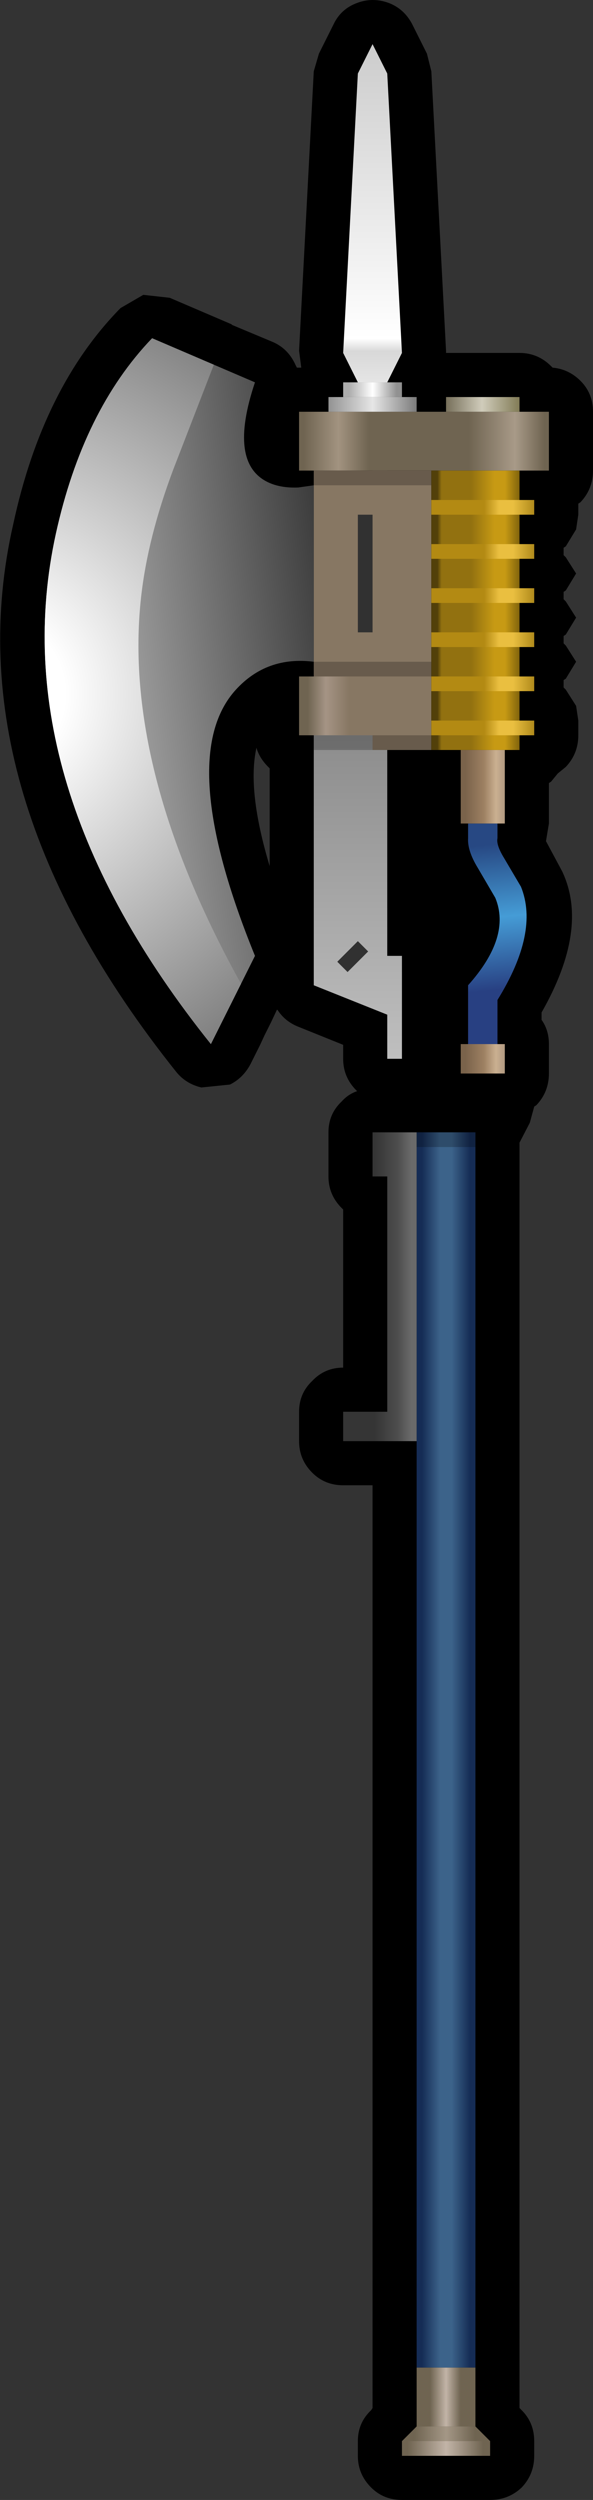 <?xml version="1.0" encoding="UTF-8" standalone="no"?>
<svg xmlns:xlink="http://www.w3.org/1999/xlink" height="170.0px" width="40.35px" xmlns="http://www.w3.org/2000/svg">
  <rect width="100%" height="100%" fill="#333333" stroke="none"/>
  <g transform="matrix(1.0, 0.0, 0.0, 1.0, 28.35, 77.0)">
    <path d="M1.0 -72.15 L2.0 -53.15 2.0 -53.0 7.0 -53.0 Q8.25 -53.0 9.15 -52.1 L9.25 -52.0 Q10.35 -51.9 11.15 -51.1 12.0 -50.25 12.0 -49.0 L12.0 -45.0 Q12.0 -43.75 11.15 -42.85 L11.0 -42.75 11.0 -42.0 10.85 -41.0 10.15 -39.85 10.0 -39.75 10.0 -39.25 10.15 -39.1 10.85 -38.0 10.15 -36.85 10.0 -36.75 10.0 -36.25 10.15 -36.1 10.85 -35.0 10.15 -33.85 10.0 -33.75 10.0 -33.25 10.15 -33.1 10.85 -32.0 10.15 -30.85 10.0 -30.75 10.0 -30.25 10.15 -30.1 10.85 -29.0 11.0 -28.0 11.0 -27.0 Q11.0 -25.75 10.15 -24.85 L9.6 -24.4 9.15 -23.85 9.0 -23.75 9.0 -21.0 8.8 -19.8 9.9 -17.75 Q11.75 -13.85 8.5 -8.15 L8.5 -7.65 Q9.0 -6.95 9.0 -6.0 L9.0 -4.0 Q9.0 -2.75 8.15 -1.85 L8.0 -1.75 7.7 -0.65 7.0 0.7 7.0 86.75 7.15 86.9 Q8.0 87.75 8.0 89.0 L8.0 90.0 Q8.0 91.25 7.15 92.15 6.25 93.0 5.0 93.0 L-1.0 93.0 Q-2.25 93.0 -3.1 92.15 -4.0 91.25 -4.0 90.0 L-4.0 89.0 Q-4.0 87.75 -3.1 86.9 L-3.0 86.75 -3.0 24.0 -5.0 24.0 Q-6.25 24.0 -7.1 23.15 -8.0 22.25 -8.0 21.0 L-8.0 19.0 Q-8.0 17.75 -7.1 16.9 -6.25 16.0 -5.0 16.0 L-5.0 5.25 -5.1 5.15 Q-6.0 4.25 -6.0 3.0 L-6.0 0.0 Q-6.0 -1.25 -5.1 -2.1 -4.65 -2.6 -4.05 -2.8 L-4.1 -2.85 Q-5.0 -3.75 -5.0 -5.0 L-5.0 -5.95 -8.1 -7.2 Q-8.95 -7.55 -9.45 -8.3 L-9.5 -8.35 -9.9 -7.5 -10.35 -6.6 -10.65 -5.95 -11.3 -4.65 Q-11.8 -3.7 -12.7 -3.25 L-14.65 -3.05 Q-15.7 -3.3 -16.35 -4.1 -31.6 -23.2 -27.45 -41.35 -25.45 -50.65 -20.15 -56.05 L-18.6 -56.95 -16.8 -56.75 -12.6 -54.95 -12.55 -54.9 -9.8 -53.75 Q-8.75 -53.3 -8.25 -52.2 L-8.15 -52.0 -8.0 -52.0 -7.85 -52.0 -8.0 -53.15 -7.0 -72.15 -6.65 -73.35 -5.65 -75.35 Q-5.15 -76.4 -4.05 -76.8 -3.0 -77.2 -1.9 -76.8 -0.85 -76.4 -0.3 -75.35 L0.7 -73.35 1.0 -72.15 M-10.9 -26.15 Q-11.55 -23.25 -10.0 -18.1 L-10.0 -24.75 -10.1 -24.85 Q-10.7 -25.45 -10.9 -26.15" fill="#000000" fill-rule="evenodd" stroke="none"/>
    <path d="M4.0 0.0 L4.0 84.0 0.0 84.0 0.0 0.0 4.0 0.0" fill="url(#gradient0)" fill-rule="evenodd" stroke="none"/>
    <path d="M0.0 88.0 L0.0 84.0 4.0 84.0 4.0 88.0 0.0 88.0" fill="url(#gradient1)" fill-rule="evenodd" stroke="none"/>
    <path d="M5.0 89.0 L5.0 90.0 -1.0 90.0 -1.0 89.0 5.0 89.0" fill="url(#gradient2)" fill-rule="evenodd" stroke="none"/>
    <path d="M4.0 88.0 L5.0 89.0 -1.0 89.0 0.0 88.0 4.0 88.0" fill="url(#gradient3)" fill-rule="evenodd" stroke="none"/>
    <path d="M0.0 0.0 L0.0 21.0 -5.0 21.0 -5.0 19.0 -2.0 19.0 -2.0 3.0 -3.0 3.0 -3.0 0.0 0.0 0.0" fill="url(#gradient4)" fill-rule="evenodd" stroke="none"/>
    <path d="M5.0 -2.0 L4.0 0.0 0.0 0.0 -1.0 -2.0 5.0 -2.0" fill="url(#gradient5)" fill-rule="evenodd" stroke="none"/>
    <path d="M-1.0 -2.0 L-1.0 -26.0 5.0 -26.0 5.0 -2.0 -1.0 -2.0" fill="url(#gradient6)" fill-rule="evenodd" stroke="none"/>
    <path d="M-2.0 -45.0 L-2.0 -12.0 -1.0 -12.0 -1.0 -5.0 -2.0 -5.0 -2.0 -8.0 -7.0 -10.0 -7.0 -45.0 -2.0 -45.0" fill="url(#gradient7)" fill-rule="evenodd" stroke="none"/>
    <path d="M1.0 -37.1 L1.0 -26.0 -3.0 -26.0 -3.0 -27.0 -8.0 -27.0 -8.0 -31.0 -3.0 -31.0 -3.0 -45.0 -0.9 -45.0 1.0 -45.0 1.0 -37.1" fill="url(#gradient8)" fill-rule="evenodd" stroke="none"/>
    <path d="M-3.0 -42.0 L-3.0 -34.0 -4.0 -34.0 -4.0 -42.0 -3.0 -42.0 M-3.3 -12.3 L-4.7 -10.9 -5.4 -11.6 -4.0 -13.0 -3.3 -12.3" fill="#313131" fill-rule="evenodd" stroke="none"/>
    <path d="M9.0 -45.0 L-8.0 -45.0 -8.0 -49.0 9.0 -49.0 9.0 -45.0" fill="url(#gradient9)" fill-rule="evenodd" stroke="none"/>
    <path d="M1.0 -45.0 L7.0 -45.0 7.0 -26.0 1.0 -26.0 1.0 -45.0" fill="url(#gradient10)" fill-rule="evenodd" stroke="none"/>
    <path d="M1.0 -39.0 L1.0 -40.0 8.0 -40.0 8.0 -39.0 1.0 -39.0" fill="url(#gradient11)" fill-rule="evenodd" stroke="none"/>
    <path d="M1.0 -42.0 L1.0 -43.0 8.0 -43.0 8.0 -42.0 1.0 -42.0" fill="url(#gradient12)" fill-rule="evenodd" stroke="none"/>
    <path d="M8.0 -33.0 L1.0 -33.0 1.0 -34.0 8.0 -34.0 8.0 -33.0" fill="url(#gradient13)" fill-rule="evenodd" stroke="none"/>
    <path d="M8.0 -36.0 L1.0 -36.0 1.0 -37.0 8.0 -37.0 8.0 -36.0" fill="url(#gradient14)" fill-rule="evenodd" stroke="none"/>
    <path d="M1.0 -28.0 L8.0 -28.0 8.0 -27.0 1.0 -27.0 1.0 -28.0" fill="url(#gradient15)" fill-rule="evenodd" stroke="none"/>
    <path d="M8.0 -31.0 L8.0 -30.0 1.0 -30.0 1.0 -31.0 8.0 -31.0" fill="url(#gradient16)" fill-rule="evenodd" stroke="none"/>
    <path d="M7.0 -50.0 L7.0 -49.0 2.0 -49.0 2.0 -50.0 7.0 -50.0" fill="url(#gradient17)" fill-rule="evenodd" stroke="none"/>
    <path d="M-1.0 -50.0 L0.0 -50.0 0.0 -49.0 -6.0 -49.0 -6.0 -50.0 -5.0 -50.0 -1.0 -50.0" fill="url(#gradient18)" fill-rule="evenodd" stroke="none"/>
    <path d="M-5.0 -50.0 L-5.0 -51.0 -1.0 -51.0 -1.0 -50.0 -5.0 -50.0" fill="url(#gradient19)" fill-rule="evenodd" stroke="none"/>
    <path d="M1.0 -26.0 L-7.0 -26.0 -7.0 -27.0 1.0 -27.0 1.0 -26.0 M1.0 -31.0 L-7.0 -31.0 -7.0 -32.0 1.0 -32.0 1.0 -31.0 M1.0 -44.0 L-7.0 -44.0 -7.0 -45.0 1.0 -45.0 1.0 -44.0 M4.0 1.0 L0.0 1.0 0.0 0.0 4.0 0.0 4.0 1.0" fill="#000000" fill-opacity="0.231" fill-rule="evenodd" stroke="none"/>
    <path d="M4.15 -18.0 Q3.45 -19.15 3.5 -20.0 L3.5 -21.0 5.5 -21.0 5.5 -20.0 Q5.4 -19.55 5.95 -18.65 L7.1 -16.7 Q8.35 -13.6 5.5 -9.0 L5.5 -6.0 3.5 -6.0 3.5 -10.0 Q6.45 -13.3 5.35 -15.95 L4.15 -18.0" fill="url(#gradient20)" fill-rule="evenodd" stroke="none"/>
    <path d="M6.0 -21.0 L3.0 -21.0 3.0 -26.0 6.0 -26.0 6.0 -21.0" fill="url(#gradient21)" fill-rule="evenodd" stroke="none"/>
    <path d="M6.0 -4.0 L3.0 -4.0 3.0 -6.0 6.0 -6.0 6.0 -4.0" fill="url(#gradient22)" fill-rule="evenodd" stroke="none"/>
    <path d="M-2.0 -72.0 L-1.0 -53.0 -2.0 -51.0 -4.0 -51.0 -5.0 -53.0 -4.0 -72.0 -3.0 -74.0 -2.0 -72.0" fill="url(#gradient23)" fill-rule="evenodd" stroke="none"/>
    <path d="M-11.0 -51.0 Q-12.85 -45.5 -10.1 -44.2 -9.25 -43.8 -8.05 -43.85 L-7.0 -44.0 -7.0 -32.0 Q-10.2 -32.4 -12.3 -30.1 -16.5 -25.5 -11.0 -12.0 L-14.0 -6.0 Q-28.25 -23.8 -24.55 -40.7 -22.7 -49.1 -18.0 -54.0 L-11.0 -51.0" fill="url(#gradient24)" fill-rule="evenodd" stroke="none"/>
    <path d="M-13.8 -52.2 L-16.55 -45.1 Q-18.3 -40.45 -18.75 -36.4 -20.05 -24.7 -11.95 -10.1 L-14.0 -6.0 Q-28.25 -23.8 -24.55 -40.7 -22.7 -49.1 -18.0 -54.0 L-13.8 -52.2" fill="url(#gradient25)" fill-rule="evenodd" stroke="none"/>
  </g>
  <defs>
    <linearGradient gradientTransform="matrix(0.002, 0.0, 0.0, 0.056, 2.0, 46.0)" gradientUnits="userSpaceOnUse" id="gradient0" spreadMethod="pad" x1="-819.2" x2="819.2">
      <stop offset="0.0" stop-color="#152c55"/>
      <stop offset="0.376" stop-color="#3c638a"/>
      <stop offset="0.616" stop-color="#3c638a"/>
      <stop offset="1.0" stop-color="#152c55"/>
    </linearGradient>
    <linearGradient gradientTransform="matrix(0.002, 0.0, 0.0, 0.005, 2.0, 88.0)" gradientUnits="userSpaceOnUse" id="gradient1" spreadMethod="pad" x1="-819.2" x2="819.2">
      <stop offset="0.169" stop-color="#6f6451"/>
      <stop offset="0.502" stop-color="#c2b4a7"/>
      <stop offset="0.8" stop-color="#6f6451"/>
    </linearGradient>
    <linearGradient gradientTransform="matrix(0.004, 0.0, 0.0, 6.0E-4, 2.0, 89.5)" gradientUnits="userSpaceOnUse" id="gradient2" spreadMethod="pad" x1="-819.2" x2="819.2">
      <stop offset="0.102" stop-color="#6f6451"/>
      <stop offset="0.502" stop-color="#c2b4a7"/>
      <stop offset="0.886" stop-color="#6f6451"/>
    </linearGradient>
    <linearGradient gradientTransform="matrix(0.004, 0.0, 0.0, 6.0E-4, 2.0, 90.5)" gradientUnits="userSpaceOnUse" id="gradient3" spreadMethod="pad" x1="-819.2" x2="819.2">
      <stop offset="0.169" stop-color="#6f6451"/>
      <stop offset="0.502" stop-color="#a49786"/>
      <stop offset="0.8" stop-color="#6f6451"/>
    </linearGradient>
    <linearGradient gradientTransform="matrix(-0.002, 0.0, 0.0, 0.009, -2.0, 7.0)" gradientUnits="userSpaceOnUse" id="gradient4" spreadMethod="pad" x1="-819.2" x2="819.2">
      <stop offset="0.0" stop-color="#6a6a6a"/>
      <stop offset="0.275" stop-color="#4e4e4e"/>
      <stop offset="0.757" stop-color="#353535"/>
    </linearGradient>
    <linearGradient gradientTransform="matrix(0.004, 0.0, 0.0, 6.0E-4, 2.0, 90.5)" gradientUnits="userSpaceOnUse" id="gradient5" spreadMethod="pad" x1="-819.2" x2="819.2">
      <stop offset="0.169" stop-color="#564b3f"/>
      <stop offset="0.51" stop-color="#897867"/>
      <stop offset="0.8" stop-color="#564b3f"/>
    </linearGradient>
    <linearGradient gradientTransform="matrix(0.004, 0.0, 0.0, 6.0E-4, 2.0, 89.5)" gradientUnits="userSpaceOnUse" id="gradient6" spreadMethod="pad" x1="-819.2" x2="819.2">
      <stop offset="0.102" stop-color="#51473c"/>
      <stop offset="0.518" stop-color="#aa9486"/>
      <stop offset="0.882" stop-color="#51473c"/>
    </linearGradient>
    <linearGradient gradientTransform="matrix(0.0, 0.026, -0.012, 0.0, -12.0, -25.0)" gradientUnits="userSpaceOnUse" id="gradient7" spreadMethod="pad" x1="-819.2" x2="819.2">
      <stop offset="0.0" stop-color="#877763"/>
      <stop offset="0.408" stop-color="#877763"/>
      <stop offset="0.427" stop-color="#8a8a8a"/>
      <stop offset="1.0" stop-color="#c2c2c2"/>
    </linearGradient>
    <linearGradient gradientTransform="matrix(0.006, 0.0, 0.0, 0.012, -3.0, -37.0)" gradientUnits="userSpaceOnUse" id="gradient8" spreadMethod="pad" x1="-819.2" x2="819.2">
      <stop offset="0.051" stop-color="#6f6451"/>
      <stop offset="0.176" stop-color="#a59485"/>
      <stop offset="0.337" stop-color="#877763"/>
    </linearGradient>
    <linearGradient gradientTransform="matrix(0.01, 0.0, 0.0, 0.002, 0.5, -47.0)" gradientUnits="userSpaceOnUse" id="gradient9" spreadMethod="pad" x1="-819.2" x2="819.2">
      <stop offset="0.0" stop-color="#6f6451"/>
      <stop offset="0.145" stop-color="#a29380"/>
      <stop offset="0.271" stop-color="#6f6451"/>
      <stop offset="0.686" stop-color="#6f6451"/>
      <stop offset="0.878" stop-color="#a89a88"/>
      <stop offset="1.0" stop-color="#6f6451"/>
    </linearGradient>
    <linearGradient gradientTransform="matrix(0.004, 0.0, 0.0, 0.012, 4.0, -35.5)" gradientUnits="userSpaceOnUse" id="gradient10" spreadMethod="pad" x1="-819.2" x2="819.2">
      <stop offset="0.106" stop-color="#52400a"/>
      <stop offset="0.149" stop-color="#927110"/>
      <stop offset="0.455" stop-color="#927110"/>
      <stop offset="0.698" stop-color="#c79a14"/>
      <stop offset="0.808" stop-color="#c79a14"/>
      <stop offset="1.0" stop-color="#6d540a"/>
    </linearGradient>
    <linearGradient gradientTransform="matrix(0.006, 0.0, 0.0, 6.0E-4, 4.0, -39.0)" gradientUnits="userSpaceOnUse" id="gradient11" spreadMethod="pad" x1="-819.2" x2="819.2">
      <stop offset="0.561" stop-color="#b38a13"/>
      <stop offset="0.663" stop-color="#eabf40"/>
      <stop offset="0.761" stop-color="#eabf40"/>
      <stop offset="0.949" stop-color="#9f7b11"/>
    </linearGradient>
    <linearGradient gradientTransform="matrix(0.006, 0.0, 0.0, 6.0E-4, 4.0, -42.0)" gradientUnits="userSpaceOnUse" id="gradient12" spreadMethod="pad" x1="-819.2" x2="819.2">
      <stop offset="0.561" stop-color="#b38a13"/>
      <stop offset="0.663" stop-color="#eabf40"/>
      <stop offset="0.761" stop-color="#eabf40"/>
      <stop offset="0.949" stop-color="#9f7b11"/>
    </linearGradient>
    <linearGradient gradientTransform="matrix(0.006, 0.0, 0.0, 6.0E-4, 4.0, -33.0)" gradientUnits="userSpaceOnUse" id="gradient13" spreadMethod="pad" x1="-819.2" x2="819.2">
      <stop offset="0.561" stop-color="#b38a13"/>
      <stop offset="0.663" stop-color="#eabf40"/>
      <stop offset="0.761" stop-color="#eabf40"/>
      <stop offset="0.949" stop-color="#9f7b11"/>
    </linearGradient>
    <linearGradient gradientTransform="matrix(0.006, 0.0, 0.0, 6.0E-4, 4.0, -36.0)" gradientUnits="userSpaceOnUse" id="gradient14" spreadMethod="pad" x1="-819.2" x2="819.2">
      <stop offset="0.561" stop-color="#b38a13"/>
      <stop offset="0.663" stop-color="#eabf40"/>
      <stop offset="0.761" stop-color="#eabf40"/>
      <stop offset="0.949" stop-color="#9f7b11"/>
    </linearGradient>
    <linearGradient gradientTransform="matrix(0.006, 0.0, 0.0, 6.0E-4, 4.0, -27.0)" gradientUnits="userSpaceOnUse" id="gradient15" spreadMethod="pad" x1="-819.2" x2="819.2">
      <stop offset="0.561" stop-color="#b38a13"/>
      <stop offset="0.663" stop-color="#eabf40"/>
      <stop offset="0.761" stop-color="#eabf40"/>
      <stop offset="0.949" stop-color="#9f7b11"/>
    </linearGradient>
    <linearGradient gradientTransform="matrix(0.006, 0.0, 0.0, 6.0E-4, 4.0, -30.0)" gradientUnits="userSpaceOnUse" id="gradient16" spreadMethod="pad" x1="-819.2" x2="819.2">
      <stop offset="0.561" stop-color="#b38a13"/>
      <stop offset="0.663" stop-color="#eabf40"/>
      <stop offset="0.761" stop-color="#eabf40"/>
      <stop offset="0.949" stop-color="#9f7b11"/>
    </linearGradient>
    <linearGradient gradientTransform="matrix(0.003, 0.0, 0.0, 6.0E-4, 4.5, -49.5)" gradientUnits="userSpaceOnUse" id="gradient17" spreadMethod="pad" x1="-819.2" x2="819.2">
      <stop offset="0.0" stop-color="#78715c"/>
      <stop offset="0.49" stop-color="#d0ccbb"/>
      <stop offset="1.0" stop-color="#837d58"/>
    </linearGradient>
    <linearGradient gradientTransform="matrix(0.004, 0.0, 0.0, 6.0E-4, -3.0, -49.5)" gradientUnits="userSpaceOnUse" id="gradient18" spreadMethod="pad" x1="-819.2" x2="819.2">
      <stop offset="0.012" stop-color="#8d8d8d"/>
      <stop offset="0.502" stop-color="#e6e6e6"/>
      <stop offset="1.0" stop-color="#717171"/>
    </linearGradient>
    <linearGradient gradientTransform="matrix(0.002, 0.0, 0.0, 6.0E-4, -3.0, -50.5)" gradientUnits="userSpaceOnUse" id="gradient19" spreadMethod="pad" x1="-819.2" x2="819.2">
      <stop offset="0.012" stop-color="#adadad"/>
      <stop offset="0.502" stop-color="#ffffff"/>
      <stop offset="1.0" stop-color="#919191"/>
    </linearGradient>
    <linearGradient gradientTransform="matrix(6.0E-4, 0.006, -0.005, 5.0E-4, 3.5, -14.45)" gradientUnits="userSpaceOnUse" id="gradient20" spreadMethod="pad" x1="-819.2" x2="819.2">
      <stop offset="0.0" stop-color="#274883"/>
      <stop offset="0.502" stop-color="#459cd6"/>
      <stop offset="1.0" stop-color="#284082"/>
    </linearGradient>
    <linearGradient gradientTransform="matrix(0.002, 0.0, 0.0, 0.004, 4.5, -22.0)" gradientUnits="userSpaceOnUse" id="gradient21" spreadMethod="pad" x1="-819.2" x2="819.2">
      <stop offset="0.141" stop-color="#7a634b"/>
      <stop offset="0.522" stop-color="#9d8062"/>
      <stop offset="0.776" stop-color="#cab091"/>
      <stop offset="1.0" stop-color="#ac947d"/>
    </linearGradient>
    <linearGradient gradientTransform="matrix(0.002, 0.0, 0.0, 0.004, 4.5, -5.0)" gradientUnits="userSpaceOnUse" id="gradient22" spreadMethod="pad" x1="-819.2" x2="819.2">
      <stop offset="0.141" stop-color="#7a634b"/>
      <stop offset="0.522" stop-color="#9d8062"/>
      <stop offset="0.776" stop-color="#cab091"/>
      <stop offset="1.0" stop-color="#ac947d"/>
    </linearGradient>
    <linearGradient gradientTransform="matrix(0.0, -0.015, 0.014, 0.0, -3.0, -62.5)" gradientUnits="userSpaceOnUse" id="gradient23" spreadMethod="pad" x1="-819.2" x2="819.2">
      <stop offset="0.0" stop-color="#eaeaea"/>
      <stop offset="0.118" stop-color="#d8d8d8"/>
      <stop offset="0.153" stop-color="#ffffff"/>
      <stop offset="1.0" stop-color="#cacaca"/>
    </linearGradient>
    <linearGradient gradientTransform="matrix(0.016, -0.002, 0.004, 0.029, -13.65, -34.95)" gradientUnits="userSpaceOnUse" id="gradient24" spreadMethod="pad" x1="-819.2" x2="819.2">
      <stop offset="0.0" stop-color="#cacaca"/>
      <stop offset="1.0" stop-color="#181818"/>
    </linearGradient>
    <radialGradient cx="0" cy="0" fx="3.2" fy="0" gradientTransform="matrix(0.003, -0.036, 0.035, 0.003, -29.0, -29.7)" gradientUnits="userSpaceOnUse" id="gradient25" r="819.2" spreadMethod="pad">
      <stop offset="0.176" stop-color="#ffffff"/>
      <stop offset="1.0" stop-color="#787878"/>
    </radialGradient>
  </defs>
</svg>
